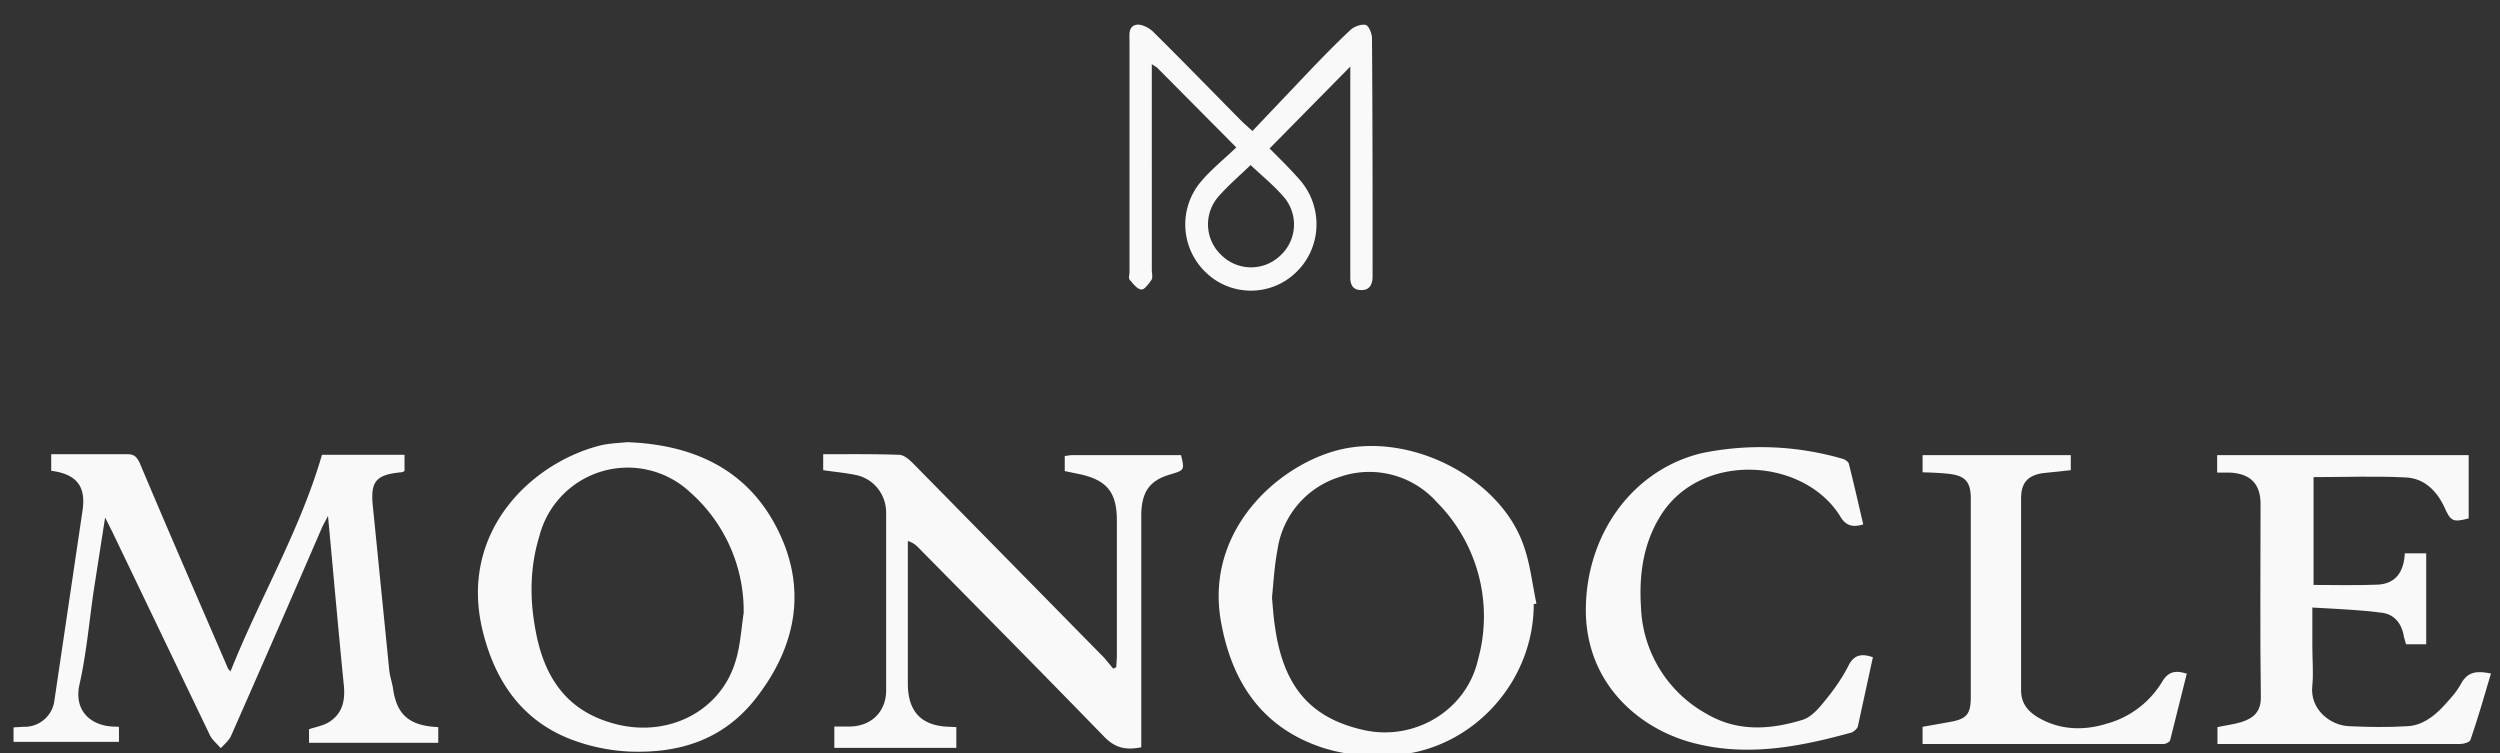 <svg xmlns="http://www.w3.org/2000/svg" xmlns:xlink="http://www.w3.org/1999/xlink" width="83" height="25" viewBox="0 0 83 25"><rect x="0" y="0" width="83" height="25" fill="#333333" stroke="none"/><defs><path id="57h6a" d="M263.65 1072.3c.96-2.42 2.3-4.66 3.04-7.2h2.74v.54c-.04.02-.08.04-.11.04-.84.08-1.03.3-.94 1.14l.54 5.4c.02.23.1.44.13.65.12.83.51 1.23 1.5 1.27v.52h-4.29v-.45c.24-.08.48-.12.67-.24.46-.3.54-.74.48-1.27-.18-1.82-.34-3.64-.52-5.57l-.18.34c-1 2.31-2.01 4.63-3.03 6.94-.07.17-.23.3-.35.43-.12-.14-.28-.27-.36-.43l-3.23-6.73-.25-.5-.38 2.44c-.15 1.03-.24 2.08-.47 3.1-.2.9.4 1.36 1.08 1.4l.23.01v.5h-3.5v-.48l.32-.02a1 1 0 0 0 1.04-.9l.93-6.28c.12-.81-.2-1.21-1.04-1.32v-.55H260.23c.22 0 .3.08.4.27.96 2.28 1.95 4.55 2.93 6.82.01.04.04.06.1.13"/><path id="57h6b" d="M293.06 1072.15l.02-.34v-4.53c0-.92-.32-1.33-1.2-1.53l-.53-.11v-.5l.22-.03h3.64c.12.49.11.5-.32.63-.72.2-1 .58-1 1.4v7.67c-.5.1-.87.03-1.24-.36-2.04-2.1-4.1-4.18-6.16-6.27a.8.8 0 0 0-.35-.22v4.73c0 .95.46 1.42 1.4 1.44l.21.01v.69h-4.05v-.71h.54c.7-.02 1.18-.5 1.18-1.2v-5.9c0-.59-.39-1.1-.96-1.24-.36-.08-.73-.11-1.13-.17v-.53c.84 0 1.68-.01 2.52.02.16 0 .34.16.47.29l6.34 6.45.3.36z"/><path id="57h6c" d="M276.82 1064.68c2.2.08 3.93.9 4.92 2.75 1.07 2 .75 3.97-.65 5.76-1.09 1.39-2.56 1.83-4.22 1.76a6.25 6.25 0 0 1-1.62-.3c-1.85-.59-2.83-1.99-3.25-3.81-.72-3.2 1.62-5.43 3.85-6.03.35-.1.73-.1.97-.13m3.87 5.67a5.25 5.25 0 0 0-1.77-4 3.03 3.03 0 0 0-5.01 1.44c-.31 1-.33 2.04-.14 3.08.27 1.55.99 2.71 2.6 3.15 1.79.5 3.57-.4 4.06-2.1.15-.5.18-1.04.26-1.57"/><path id="57h6d" d="M306.92 1070.06c0 2.6-2.05 4.82-4.6 5.01-.83.07-1.64 0-2.42-.25-2.02-.67-3.02-2.2-3.37-4.22-.54-3.15 2.15-5.38 4.24-5.73 2.32-.39 5.04 1.08 5.8 3.2.23.62.3 1.31.44 1.97l-.1.02m-8.68-.22c.03.34.05.66.1.97.28 2 1.19 3.04 2.96 3.43 1.68.37 3.4-.66 3.78-2.34a5.37 5.37 0 0 0-1.36-5.22 3 3 0 0 0-3.25-.84 2.98 2.98 0 0 0-2.05 2.43c-.1.52-.13 1.06-.18 1.57"/><path id="57h6e" d="M329.61 1065.69v-.58h8.35v2.1c-.52.14-.6.1-.81-.38-.26-.55-.68-.96-1.3-.98-1-.05-2-.01-3.04-.01v3.58c.72 0 1.43.02 2.13-.01.61-.03.87-.44.9-1.04h.71v3.02h-.67l-.07-.25c-.07-.45-.33-.76-.76-.8-.74-.1-1.48-.12-2.28-.17v1.33c0 .42.04.84 0 1.25-.1.8.6 1.34 1.23 1.36.64.03 1.28.04 1.92 0 .47-.02.86-.3 1.18-.64.22-.24.45-.48.6-.76.24-.45.58-.43 1-.35-.22.74-.43 1.48-.68 2.2-.02.08-.22.14-.34.14h-8.06v-.56c.27-.06.55-.09.8-.17.38-.12.65-.33.64-.84-.03-2.13-.01-4.26-.01-6.4 0-.66-.33-1-1-1.04h-.44"/><path id="57h6f" d="M317.86 1067.41c-.34.1-.57.06-.76-.26-1.18-1.92-4.5-2.17-5.89-.15-.64.95-.8 2.03-.73 3.14a4.22 4.22 0 0 0 2.18 3.56c1.02.6 2.1.53 3.18.2.27-.08.52-.35.71-.59.3-.36.58-.75.8-1.17.18-.39.43-.46.83-.32l-.5 2.3c-.02.07-.13.17-.21.2-1.7.47-3.41.8-5.16.37-1.9-.46-3.69-2.02-3.66-4.5.03-2.48 1.57-4.61 3.87-5.15a9.73 9.73 0 0 1 4.68.2c.07.03.16.09.18.15.17.67.32 1.34.48 2.02"/><path id="57h6g" d="M328.6 1072.37l-.55 2.2c-.01.06-.14.13-.21.13h-8.01v-.57l.9-.16c.57-.1.7-.26.7-.84v-6.58c0-.56-.19-.76-.74-.82-.27-.03-.55-.04-.86-.05v-.57h4.92v.5l-.94.1c-.5.08-.71.33-.71.84v6.37c0 .45.25.72.6.92.71.4 1.48.42 2.23.19a3.11 3.11 0 0 0 1.85-1.39c.2-.34.44-.4.83-.27"/><path id="57h6h" d="M297.05 1054.9l-2.64-2.66-.17-.11V1058.97c0 .1.04.24-.01.32-.09.13-.24.34-.34.32-.14-.01-.28-.2-.39-.33-.04-.05 0-.16 0-.25v-7.63c0-.24-.05-.53.24-.58.17-.02.4.1.54.23 1 .99 1.98 2 2.97 3l.33.3 1.9-2c.45-.47.9-.93 1.37-1.37.12-.1.35-.19.5-.15.1.04.2.29.2.44.02 2.63.02 5.27.02 7.9 0 .26-.09.47-.38.46-.3 0-.37-.21-.36-.47v-6.95l-2.68 2.72c.3.3.67.66 1.01 1.05.78.9.72 2.26-.14 3.07-.83.8-2.15.8-2.98 0a2.2 2.2 0 0 1-.16-3.03c.34-.4.74-.72 1.17-1.13m.47.59c-.36.35-.75.68-1.08 1.06a1.4 1.4 0 0 0 .12 1.94 1.4 1.4 0 0 0 1.93.02 1.4 1.4 0 0 0 .15-1.94c-.34-.4-.74-.72-1.12-1.08"/></defs><g><g transform="translate(-256 -1050)"><use fill="#f9f9f9" xlink:href="#57h6a"/></g><g transform="translate(-256 -1050)"><use fill="#f9f9f9" xlink:href="#57h6b"/></g><g transform="translate(-256 -1050)"><use fill="#f9f9f9" xlink:href="#57h6c"/></g><g transform="translate(-256 -1050)"><use fill="#f9f9f9" xlink:href="#57h6d"/></g><g transform="translate(-256 -1050)"><use fill="#f9f9f9" xlink:href="#57h6e"/></g><g transform="translate(-256 -1050)"><use fill="#f9f9f9" xlink:href="#57h6f"/></g><g transform="translate(-256 -1050)"><use fill="#f9f9f9" xlink:href="#57h6g"/></g><g transform="translate(-256 -1050)"><use fill="#f9f9f9" xlink:href="#57h6h"/></g></g></svg>